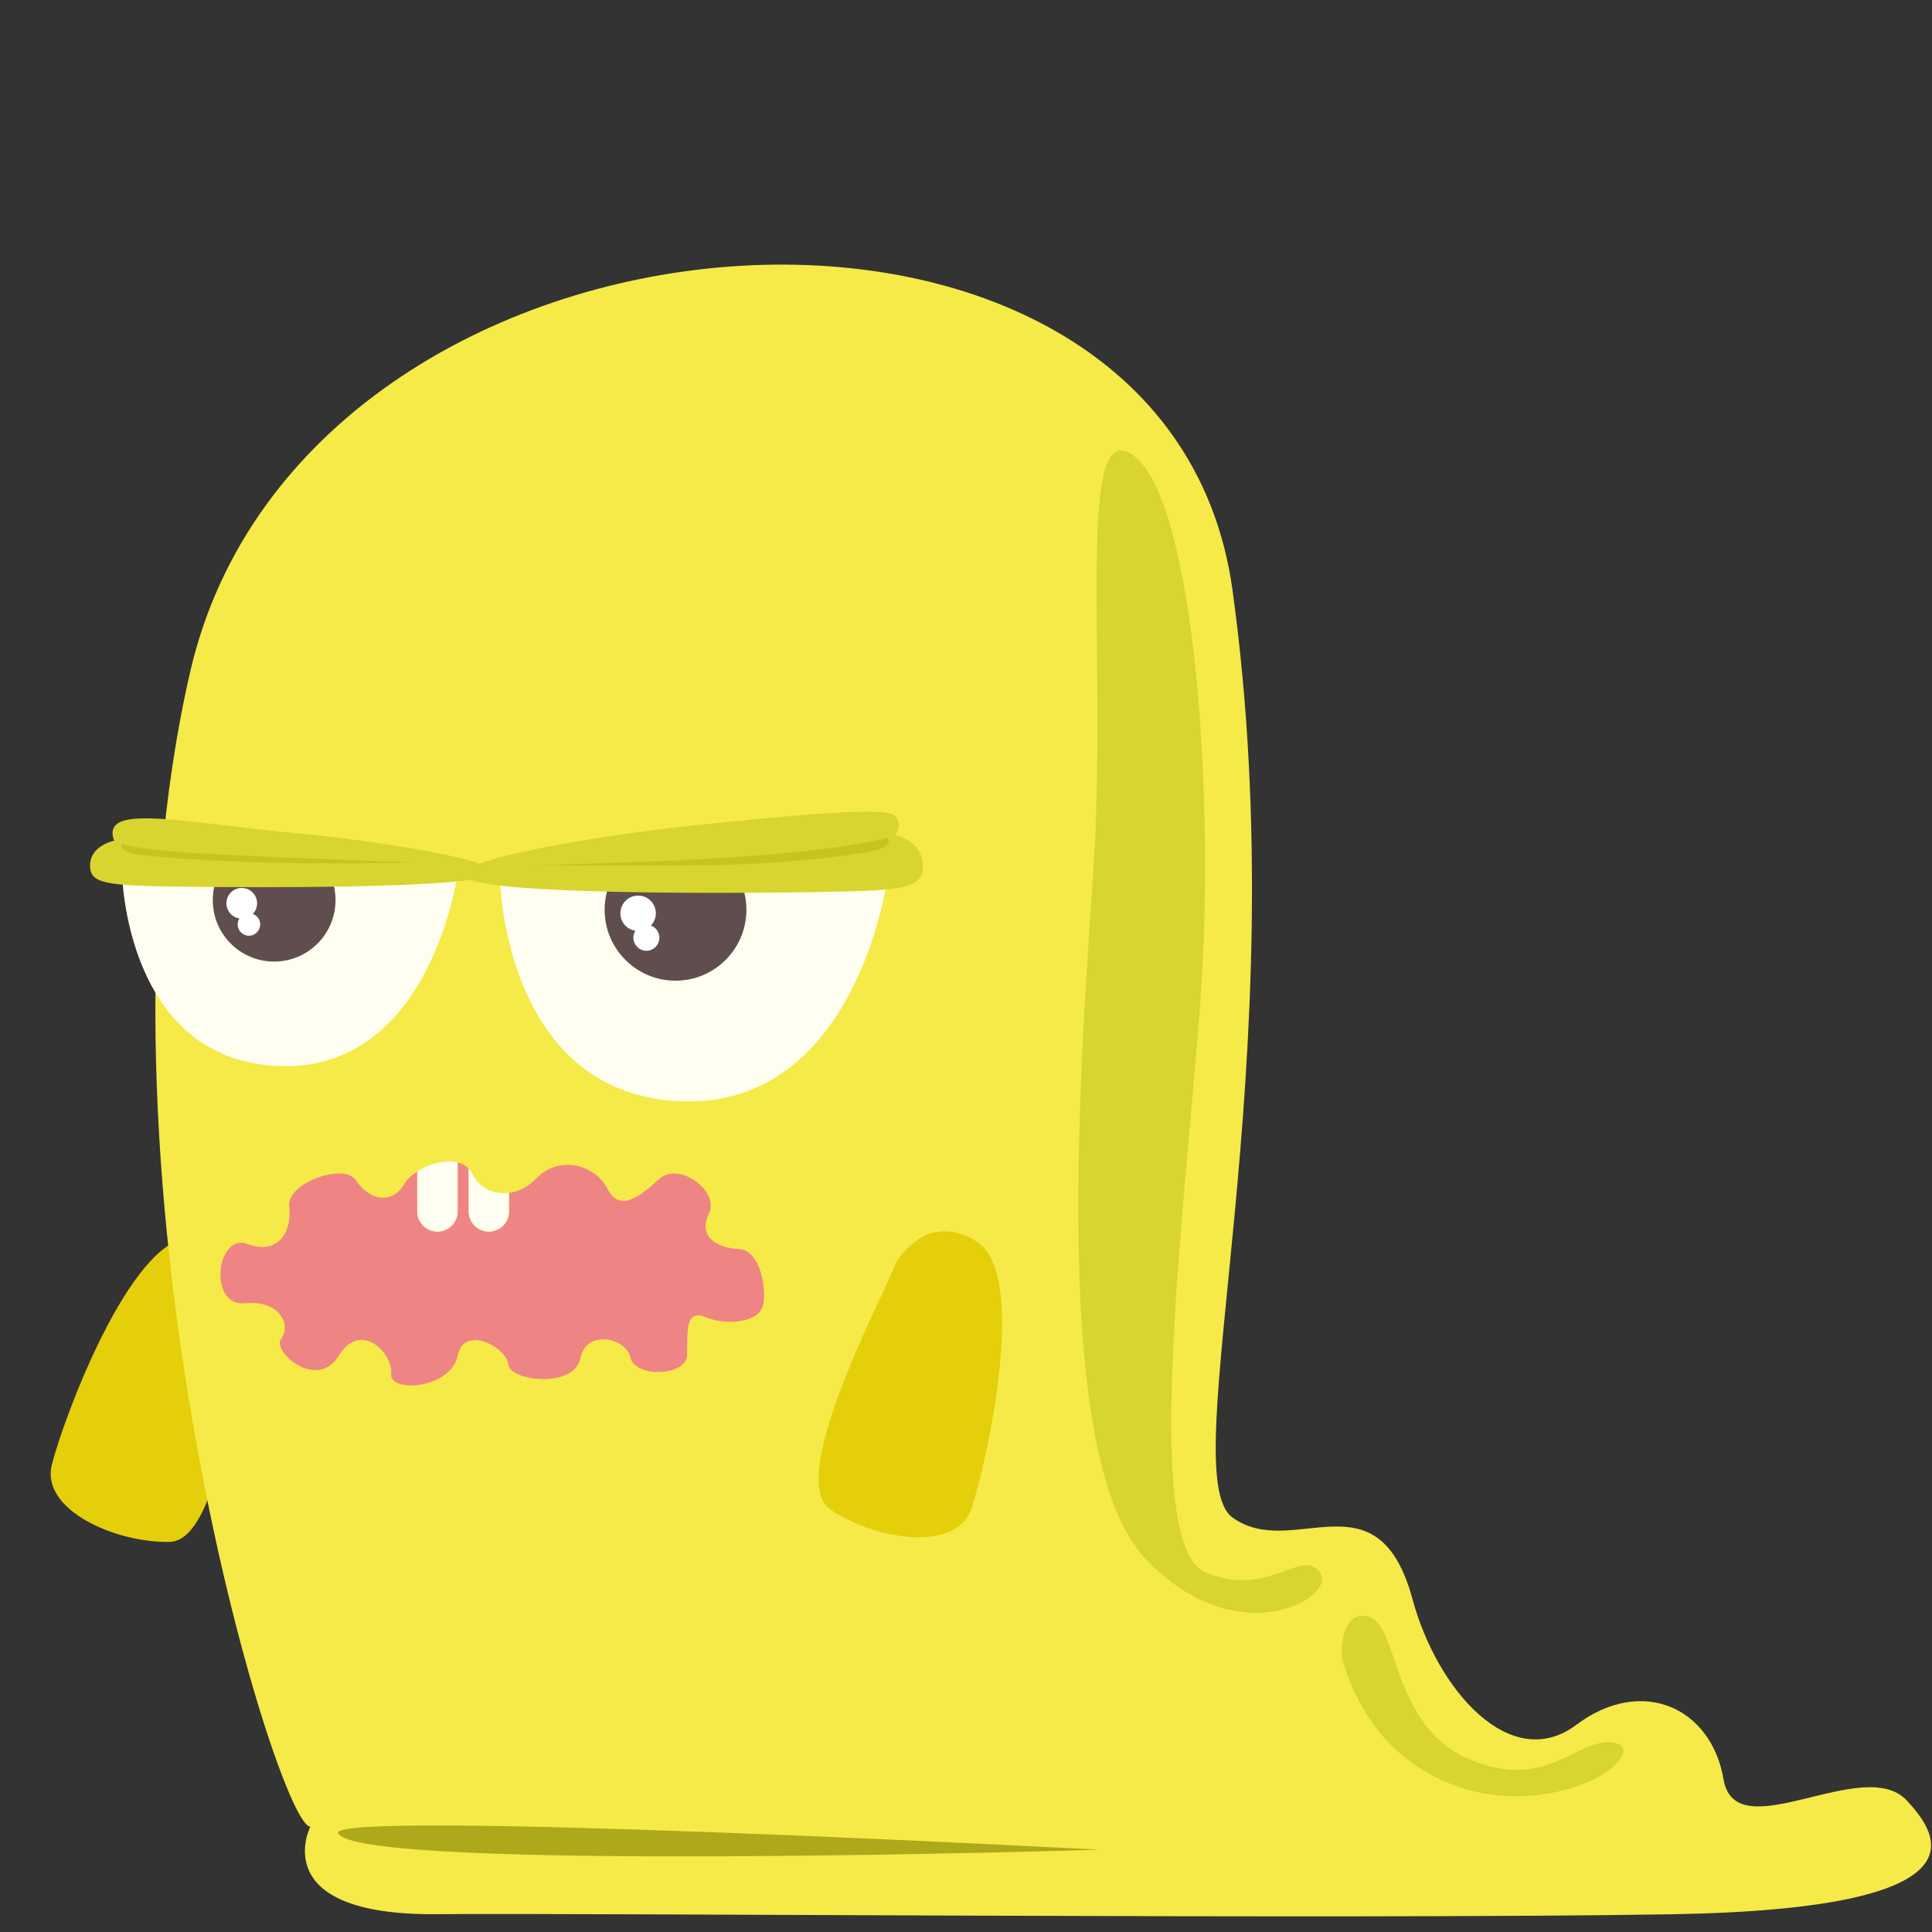 <?xml version="1.0" encoding="UTF-8"?>
<svg xmlns="http://www.w3.org/2000/svg" xmlns:xlink="http://www.w3.org/1999/xlink" width="94pt" height="94pt" viewBox="0 0 94 94" version="1.1">
<rect x="0" y="0" width="94" height="94" fill="#333333" stroke="none"/>
<g id="surface378">
<path style=" stroke:none;fill-rule:evenodd;fill:rgb(89.803%,81.175%,3.922%);fill-opacity:1;" d="M 12.098 63.262 C 11.742 64.703 10.938 74.965 8.258 75.02 C 5.578 75.07 1.98 73.445 2.52 71.277 C 3.055 69.113 6.344 60.184 9.34 60.207 C 12.336 60.23 12.098 63.262 12.098 63.262 Z M 12.098 63.262 "/>
<path style=" stroke:none;fill-rule:evenodd;fill:rgb(96.077%,91.763%,27.843%);fill-opacity:1;" d="M 15.098 88.875 C 13.504 88.875 3.68 56.84 9.254 32.684 C 14.832 8.52 56.777 5.602 59.965 28.699 C 63.152 51.797 57.047 71.711 59.965 73.832 C 62.887 75.957 67.035 71.559 68.727 77.816 C 69.926 82.238 73.504 86.312 76.691 83.922 C 79.879 81.531 83.262 83.07 83.859 86.578 C 84.449 90.02 90.672 85.336 92.777 87.605 C 94.25 89.191 97.02 92.871 81.355 93.137 C 65.691 93.398 28.699 93.066 21.262 93.133 C 12.891 93.211 15.098 88.875 15.098 88.875 Z M 15.098 88.875 "/>
<path style=" stroke:none;fill-rule:evenodd;fill:rgb(67.842%,66.273%,10.196%);fill-opacity:1;" d="M 53.496 89.996 C 53.496 89.996 17.418 91.117 16.457 89.199 C 15.859 88.004 53.496 89.996 53.496 89.996 Z M 53.496 89.996 "/>
<path style=" stroke:none;fill-rule:evenodd;fill:rgb(84.705%,83.136%,18.823%);fill-opacity:1;" d="M 55.188 22.195 C 58.105 24.449 59.168 38.785 58.371 49.141 C 57.574 59.496 55.566 75.16 58.629 76.488 C 61.691 77.816 63.285 75.293 64.215 76.488 C 65.145 77.684 60.23 80.602 55.719 75.824 C 51.203 71.047 52.48 52.859 53.195 42.371 C 53.906 31.883 52.266 19.938 55.188 22.195 Z M 55.188 22.195 "/>
<path style=" stroke:none;fill-rule:evenodd;fill:rgb(84.705%,83.136%,18.823%);fill-opacity:1;" d="M 65.391 80.988 C 65.094 80.387 65.344 78.148 66.688 78.695 C 68.031 79.242 67.781 83.973 71.414 85.562 C 75.047 87.16 76.59 84.77 78.234 84.77 C 79.879 84.77 78.684 86.512 75.844 87.16 C 73.008 87.805 70.27 87.105 68.18 85.367 C 66.09 83.625 65.391 80.988 65.391 80.988 Z M 65.391 80.988 "/>
<path style=" stroke:none;fill-rule:evenodd;fill:rgb(99.998%,99.606%,94.116%);fill-opacity:1;" d="M 5.938 42.504 L 22.266 42.504 C 22.266 42.504 20.973 52.18 13.535 51.867 C 6.098 51.559 5.938 42.504 5.938 42.504 Z M 5.938 42.504 "/>
<path style=" stroke:none;fill-rule:evenodd;fill:rgb(37.646%,30.588%,30.588%);fill-opacity:1;" d="M 16.324 43.797 C 16.324 45.445 14.988 46.785 13.336 46.785 C 11.688 46.785 10.352 45.445 10.352 43.797 C 10.352 42.148 11.688 40.812 13.336 40.812 C 14.988 40.812 16.324 42.148 16.324 43.797 Z M 16.324 43.797 "/>
<path style=" stroke:none;fill-rule:evenodd;fill:rgb(99.998%,99.998%,99.998%);fill-opacity:1;" d="M 12.301 44.465 C 12.43 44.328 12.508 44.148 12.508 43.949 C 12.508 43.535 12.176 43.203 11.762 43.203 C 11.348 43.203 11.016 43.535 11.016 43.949 C 11.016 44.324 11.289 44.629 11.648 44.684 C 11.598 44.77 11.562 44.867 11.562 44.977 C 11.562 45.277 11.809 45.527 12.113 45.527 C 12.414 45.527 12.66 45.277 12.66 44.977 C 12.66 44.738 12.508 44.539 12.301 44.465 Z M 12.301 44.465 "/>
<path style=" stroke:none;fill-rule:evenodd;fill:rgb(99.998%,99.606%,94.116%);fill-opacity:1;" d="M 24.324 42.77 L 43.172 42.77 C 43.172 42.77 41.68 53.938 33.094 53.582 C 24.512 53.223 24.324 42.77 24.324 42.77 Z M 24.324 42.77 "/>
<path style=" stroke:none;fill-rule:evenodd;fill:rgb(37.646%,30.588%,30.588%);fill-opacity:1;" d="M 36.316 44.266 C 36.316 46.168 34.77 47.715 32.867 47.715 C 30.961 47.715 29.418 46.168 29.418 44.266 C 29.418 42.359 30.961 40.816 32.867 40.816 C 34.77 40.816 36.316 42.359 36.316 44.266 Z M 36.316 44.266 "/>
<path style=" stroke:none;fill-rule:evenodd;fill:rgb(99.998%,99.998%,99.998%);fill-opacity:1;" d="M 31.668 45.031 C 31.816 44.875 31.91 44.668 31.91 44.438 C 31.91 43.961 31.523 43.574 31.047 43.574 C 30.57 43.574 30.184 43.961 30.184 44.438 C 30.184 44.867 30.504 45.223 30.914 45.285 C 30.855 45.383 30.816 45.5 30.816 45.621 C 30.816 45.973 31.102 46.258 31.449 46.258 C 31.801 46.258 32.082 45.973 32.082 45.621 C 32.082 45.352 31.91 45.121 31.668 45.031 Z M 31.668 45.031 "/>
<path style=" stroke:none;fill-rule:evenodd;fill:rgb(84.705%,83.136%,18.823%);fill-opacity:1;" d="M 5.715 40.07 C 5.289 40.375 5.562 40.902 5.562 40.902 C 5.562 40.902 4.41 41.125 4.383 42.074 C 4.355 43.02 5.152 43.086 8.902 43.141 C 12.656 43.191 22.836 43.227 23.836 42.559 C 24.832 41.891 18.109 40.879 14.117 40.508 C 10.066 40.129 6.598 39.445 5.715 40.07 Z M 5.715 40.07 "/>
<path style=" stroke:none;fill-rule:evenodd;fill:rgb(84.705%,83.136%,18.823%);fill-opacity:1;" d="M 43.574 39.707 C 43.949 40.207 43.555 40.629 43.555 40.629 C 43.555 40.629 44.867 40.902 44.898 42.074 C 44.93 43.246 44.016 43.332 39.738 43.402 C 35.461 43.477 23.848 43.535 22.711 42.711 C 21.57 41.887 29.246 40.625 33.801 40.156 C 38.422 39.68 43.199 39.207 43.574 39.707 Z M 43.574 39.707 "/>
<path style=" stroke:none;fill-rule:evenodd;fill:rgb(76.862%,76.862%,13.333%);fill-opacity:1;" d="M 26.008 42.094 C 26.008 42.094 33.316 41.949 37.559 41.566 C 41.801 41.191 43.176 40.77 43.176 40.77 C 43.176 40.77 43.438 40.98 42.934 41.254 C 42.43 41.527 38.461 42.055 34.301 42.094 C 30.145 42.137 26.008 42.094 26.008 42.094 Z M 26.008 42.094 "/>
<path style=" stroke:none;fill-rule:evenodd;fill:rgb(76.862%,76.862%,13.333%);fill-opacity:1;" d="M 20.246 41.965 C 20.246 41.965 12.184 41.691 9.305 41.492 C 6.43 41.293 5.938 41.062 5.938 41.062 C 5.938 41.062 5.738 41.336 6.43 41.516 C 7.121 41.691 9.984 41.883 13.078 41.965 C 16.172 42.047 20.246 41.965 20.246 41.965 Z M 20.246 41.965 "/>
<path style=" stroke:none;fill-rule:evenodd;fill:rgb(89.803%,81.175%,3.922%);fill-opacity:1;" d="M 43.566 61.488 C 43.086 62.887 38.18 71.941 40.402 73.445 C 42.625 74.945 46.527 75.531 47.254 73.422 C 47.98 71.309 50.07 62.027 47.539 60.422 C 45.012 58.812 43.566 61.488 43.566 61.488 Z M 43.566 61.488 "/>
<path style=" stroke:none;fill-rule:evenodd;fill:rgb(93.724%,51.764%,51.764%);fill-opacity:1;" d="M 35.953 60.773 C 34.91 60.723 33.938 60.184 34.488 59.062 C 35.035 57.941 33.027 56.5 32.082 57.355 C 31.137 58.211 30.156 59.012 29.559 57.84 C 28.969 56.664 27.195 56.188 26.094 57.332 C 25.688 57.758 25.219 57.98 24.766 58.039 L 24.766 58.941 C 24.766 59.484 24.328 59.922 23.785 59.922 C 23.242 59.922 22.801 59.484 22.801 58.941 L 22.801 56.855 C 22.664 56.707 22.48 56.613 22.266 56.559 L 22.266 58.941 C 22.266 59.484 21.824 59.922 21.281 59.922 C 20.738 59.922 20.301 59.484 20.301 58.941 L 20.301 57 C 20.031 57.176 19.801 57.391 19.652 57.633 C 19.004 58.703 17.879 58.301 17.32 57.43 C 16.762 56.555 13.926 57.543 14.07 58.711 C 14.219 59.879 13.562 61.094 12.043 60.527 C 10.527 59.957 10.109 63.578 11.914 63.41 C 13.715 63.242 14.152 64.562 13.68 65.137 C 13.203 65.711 15.402 67.707 16.48 65.961 C 17.559 64.219 19.125 65.848 19.031 66.832 C 18.938 67.816 21.938 67.555 22.262 65.977 C 22.582 64.395 24.672 65.59 24.734 66.391 C 24.797 67.188 27.918 67.578 28.234 66.098 C 28.551 64.621 30.473 65.105 30.68 66.062 C 30.883 67.02 33.379 66.984 33.426 65.938 C 33.473 64.895 33.281 63.641 34.355 64.09 C 35.434 64.535 36.938 64.305 37.125 63.516 C 37.309 62.73 37 60.82 35.953 60.773 Z M 35.953 60.773 "/>
<path style=" stroke:none;fill-rule:evenodd;fill:rgb(99.998%,99.606%,94.116%);fill-opacity:1;" d="M 21.281 59.922 C 21.824 59.922 22.266 59.484 22.266 58.941 L 22.266 56.559 C 21.68 56.418 20.891 56.609 20.301 56.996 L 20.301 58.941 C 20.301 59.484 20.738 59.922 21.281 59.922 Z M 21.281 59.922 "/>
<path style=" stroke:none;fill-rule:evenodd;fill:rgb(99.998%,99.606%,94.116%);fill-opacity:1;" d="M 23.785 59.922 C 24.328 59.922 24.766 59.484 24.766 58.941 L 24.766 58.039 C 24 58.137 23.281 57.762 22.969 57.09 C 22.926 57 22.867 56.926 22.805 56.855 L 22.805 58.941 C 22.801 59.484 23.246 59.922 23.785 59.922 Z M 23.785 59.922 "/>
</g>
</svg>
